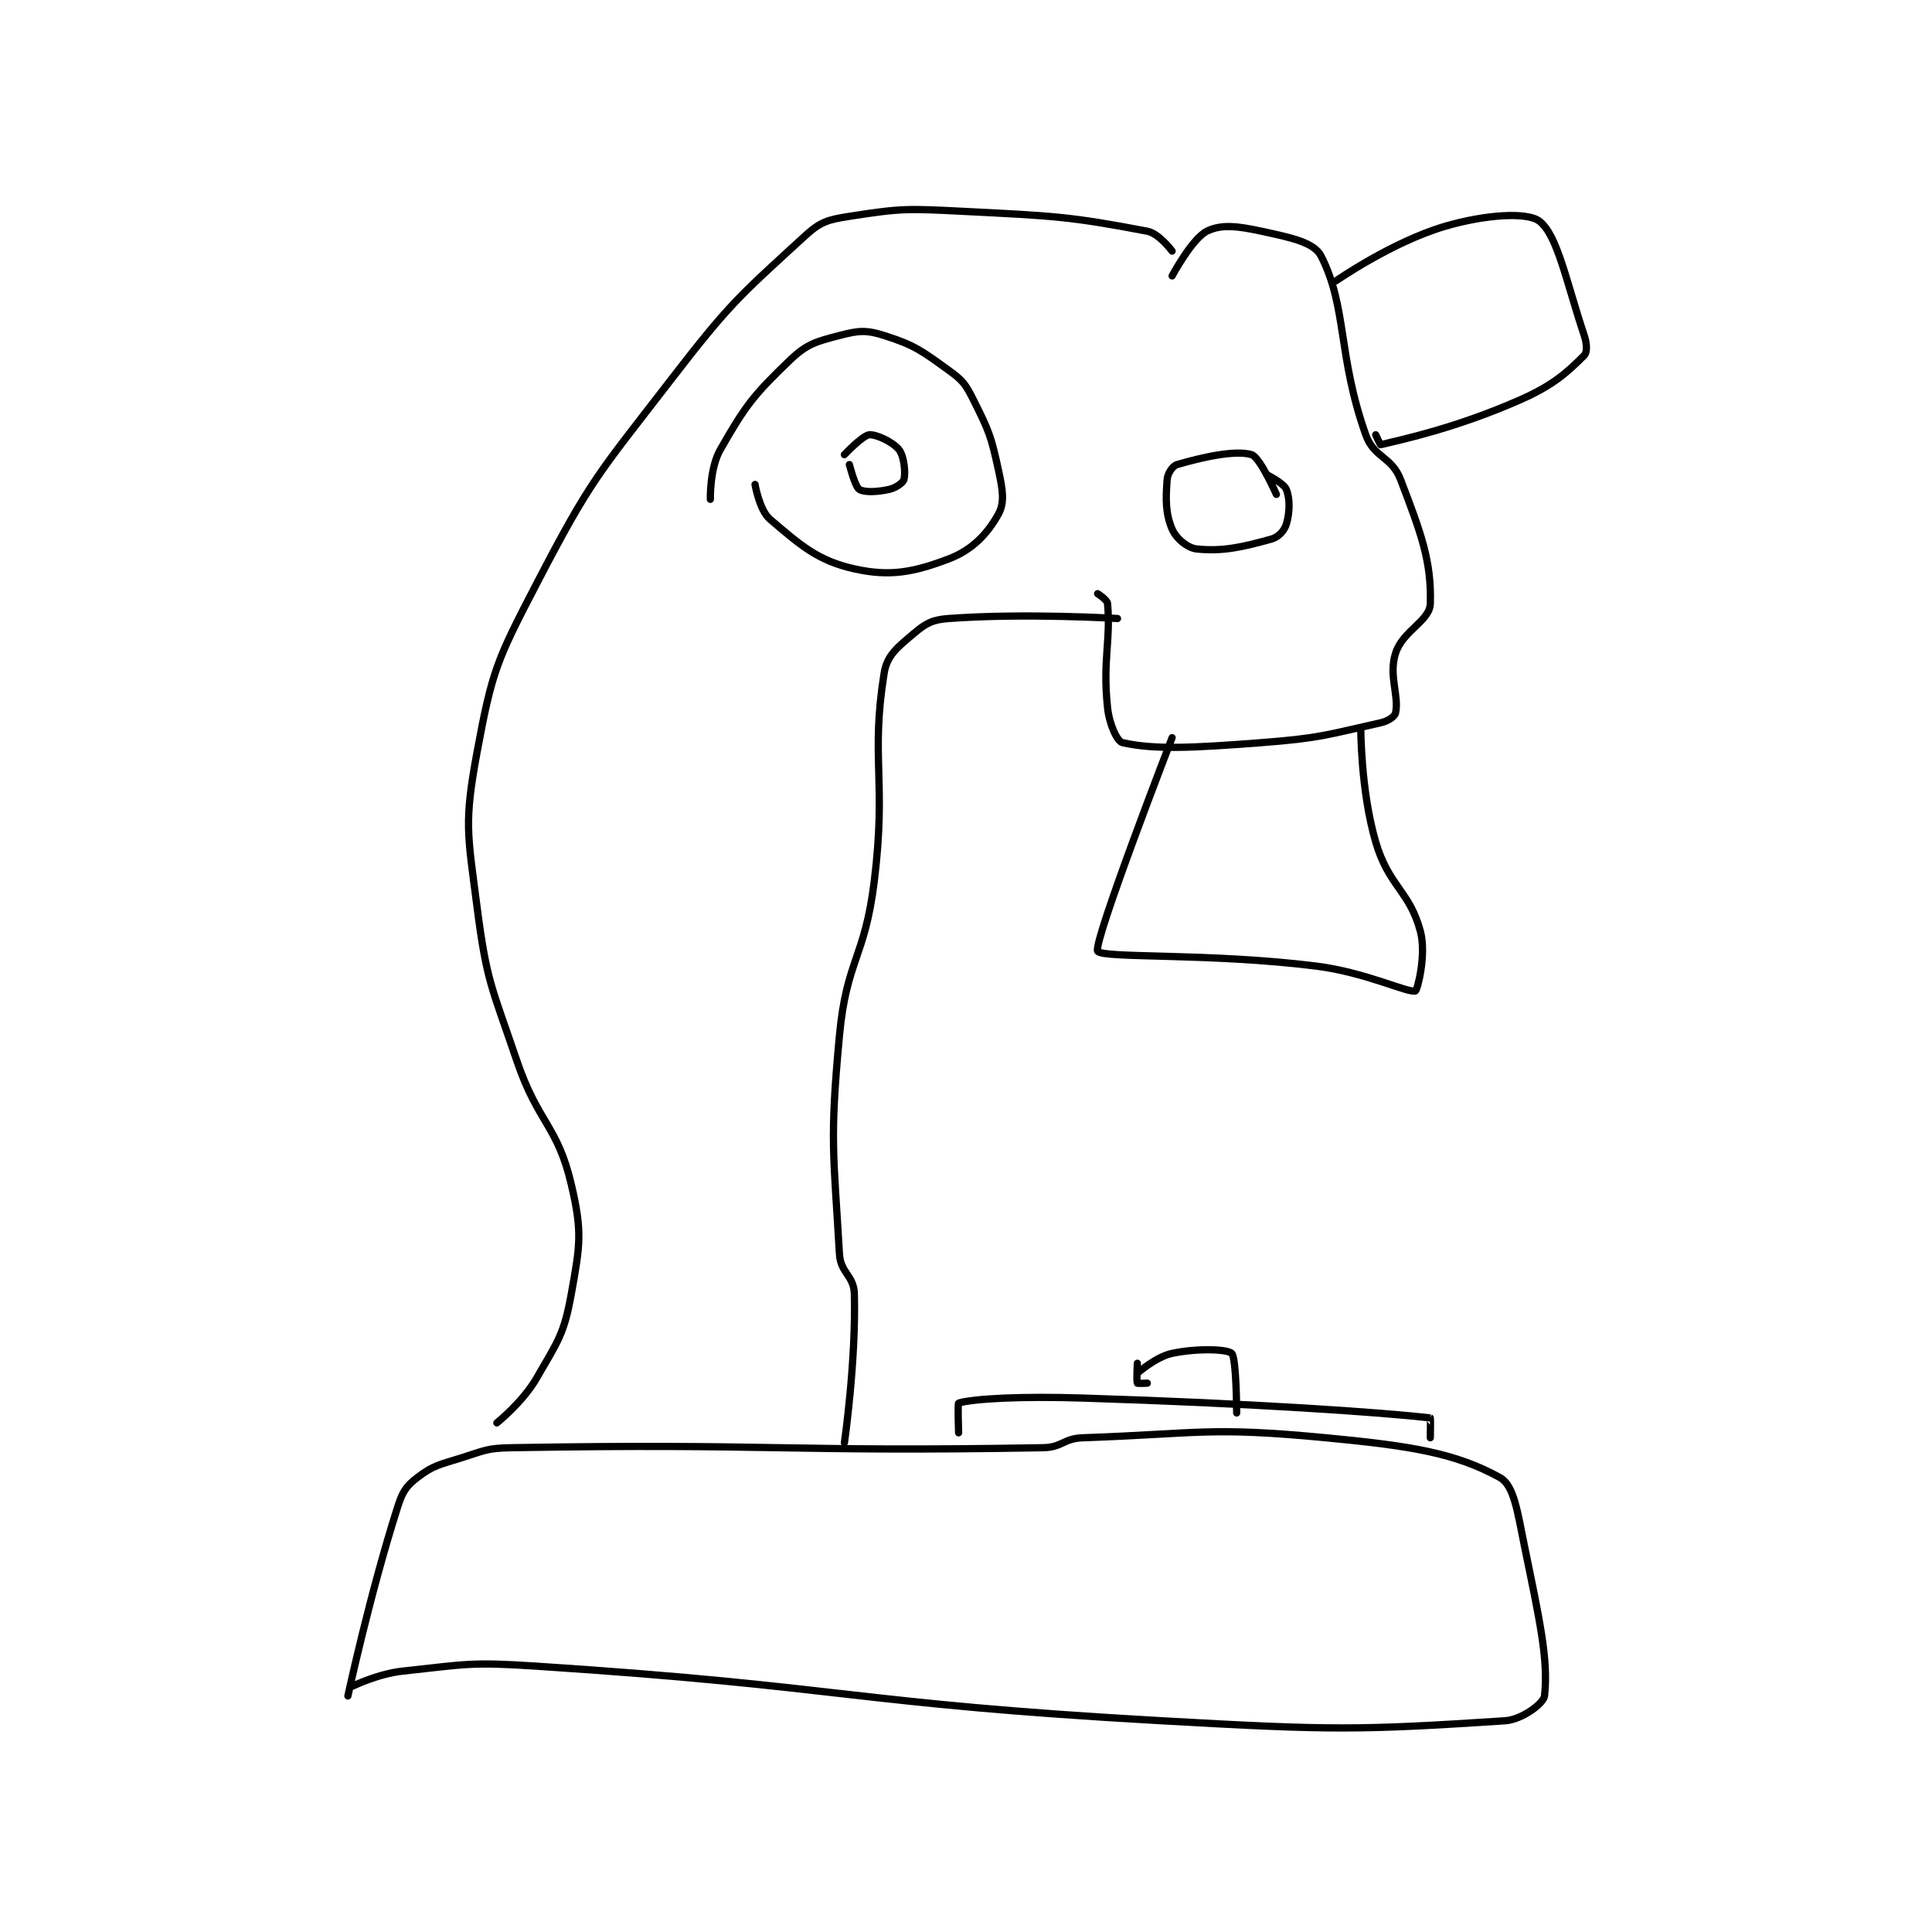 <?xml version="1.0" encoding="utf-8"?>
<!DOCTYPE svg PUBLIC "-//W3C//DTD SVG 1.1//EN" "http://www.w3.org/Graphics/SVG/1.1/DTD/svg11.dtd">
<svg viewBox="0 0 800 800" preserveAspectRatio="xMinYMin meet" xmlns="http://www.w3.org/2000/svg" version="1.1">
<g fill="none" stroke="black" stroke-linecap="round" stroke-linejoin="round" stroke-width="1.459">
<g transform="translate(144.054,87.52) scale(2.056) translate(-91,-110)">
<path id="0" d="M91 409 C91 409 95.369 388.699 101 371 C101.995 367.874 102.697 366.771 105 365 C108.228 362.517 109.446 362.438 114 361 C118.717 359.51 119.081 359.084 124 359 C176.451 358.103 179.101 359.903 231 359 C234.897 358.932 235.089 357.137 239 357 C262.745 356.167 264.327 354.745 288 357 C305.277 358.646 314.059 360.082 323 365 C325.882 366.585 326.558 371.949 328 379 C330.959 393.466 332.832 401.719 332 409 C331.833 410.458 327.539 413.77 324 414 C294.668 415.905 289.26 415.933 255 414 C192.13 410.454 191.606 407.092 129 403 C115.693 402.13 114.97 402.598 102 404 C97.06 404.534 92 407 92 407 "/>
<path id="1" d="M214 356 C214 356 213.789 350.059 214 350 C217.169 349.113 226.587 348.608 239 349 C273.864 350.101 299.286 351.89 309 353 C309.063 353.007 309 357 309 357 "/>
<path id="2" d="M121 354 C121 354 126.216 349.826 129 345 C133.302 337.543 134.53 336.19 136 328 C137.771 318.131 138.238 315.564 136 306 C133.194 294.012 129.314 293.715 125 281 C119.938 266.08 118.969 265.258 117 250 C115.095 235.234 114.388 233.147 117 219 C120.051 202.473 121.005 200.375 129 185 C139.936 163.97 141.257 163.111 156 144 C167.881 128.598 169.584 127.298 183 115 C186.172 112.093 187.623 111.684 192 111 C202.531 109.355 203.684 109.434 215 110 C233.343 110.917 236.52 111.052 252 114 C254.362 114.45 257 118 257 118 "/>
<path id="3" d="M257 123 C257 123 261.005 115.498 264 114 C266.865 112.567 270.144 112.944 275 114 C280.777 115.256 285.558 116.185 287 119 C292.253 129.256 290.33 139.053 296 155 C297.662 159.674 301.222 159.351 303 164 C307.156 174.868 309.245 180.426 309 189 C308.899 192.522 303.462 194.407 302 199 C300.566 203.508 302.743 207.534 302 211 C301.836 211.763 300.5 212.667 299 213 C288.163 215.408 286.918 216.083 275 217 C261.271 218.056 253.471 218.461 247 217 C245.941 216.761 244.357 213.333 244 210 C242.976 200.441 244.66 196.592 244 189 C243.932 188.214 242 187 242 187 "/>
<path id="4" d="M246 192 C246 192 227.57 190.861 212 192 C208.694 192.242 207.421 192.952 205 195 C201.759 197.742 199.584 199.352 199 203 C196.243 220.229 199.526 224.508 197 245 C195.095 260.456 191.429 260.693 190 276 C188.014 297.278 188.814 299.447 190 320 C190.22 323.818 192.903 324.315 193 328 C193.359 341.66 191 358 191 358 "/>
<path id="5" d="M257 216 C257 216 240.976 257.376 242 259 C242.938 260.488 264.493 259.312 286 262 C295.996 263.25 304.549 267.484 306 267 C306.396 266.868 308.255 259.708 307 255 C304.817 246.815 300.63 245.985 298 237 C294.957 226.602 295 214 295 214 "/>
<path id="6" d="M290 124 C290 124 301.333 116.122 312 113 C320.16 110.612 328.566 110.088 331 112 C334.618 114.843 336.363 124.091 340 135 C340.56 136.678 340.616 138.384 340 139 C336.614 142.386 333.803 145.013 327 148 C314.177 153.63 303.73 155.858 299 157 C298.919 157.02 298 155 298 155 "/>
<path id="7" d="M164 168 C164 168 163.847 161.768 166 158 C171.024 149.207 172.633 147.06 180 140 C183.487 136.658 185.252 136.249 190 135 C193.776 134.006 195.387 133.851 199 135 C205.112 136.945 206.487 138.018 212 142 C214.85 144.058 215.403 144.805 217 148 C220.101 154.202 220.524 155.21 222 162 C222.881 166.05 223.33 168.605 222 171 C219.849 174.873 216.798 178.18 212 180 C204.932 182.681 200.194 183.599 193 182 C185.547 180.344 182.033 177.128 176 172 C173.883 170.2 173 165 173 165 "/>
<path id="8" d="M191 159 C191 159 194.661 155.122 196 155 C197.43 154.87 200.829 156.494 202 158 C203.036 159.332 203.336 162.654 203 164 C202.839 164.643 201.377 165.694 200 166 C197.601 166.533 195.014 166.634 194 166 C193.134 165.458 192 161 192 161 "/>
<path id="9" d="M276 163 C276 163 279.492 164.731 280 166 C280.772 167.931 280.702 170.661 280 173 C279.609 174.303 278.432 175.602 277 176 C271.188 177.614 267.24 178.524 262 178 C260.088 177.809 257.803 175.873 257 174 C255.637 170.82 255.702 167.875 256 164 C256.095 162.768 257.086 161.269 258 161 C262.941 159.547 269.702 158.011 273 159 C274.695 159.508 278 167 278 167 "/>
<path id="10" d="M250 344 C250 344 253.724 340.69 257 340 C262.013 338.945 268.05 339.123 269 340 C269.956 340.883 270 352 270 352 "/>
<path id="11" d="M250 342 C250 342 249.8 345.6 250 346 C250.05 346.1 252 346 252 346 "/>
</g>
</g>
</svg>
